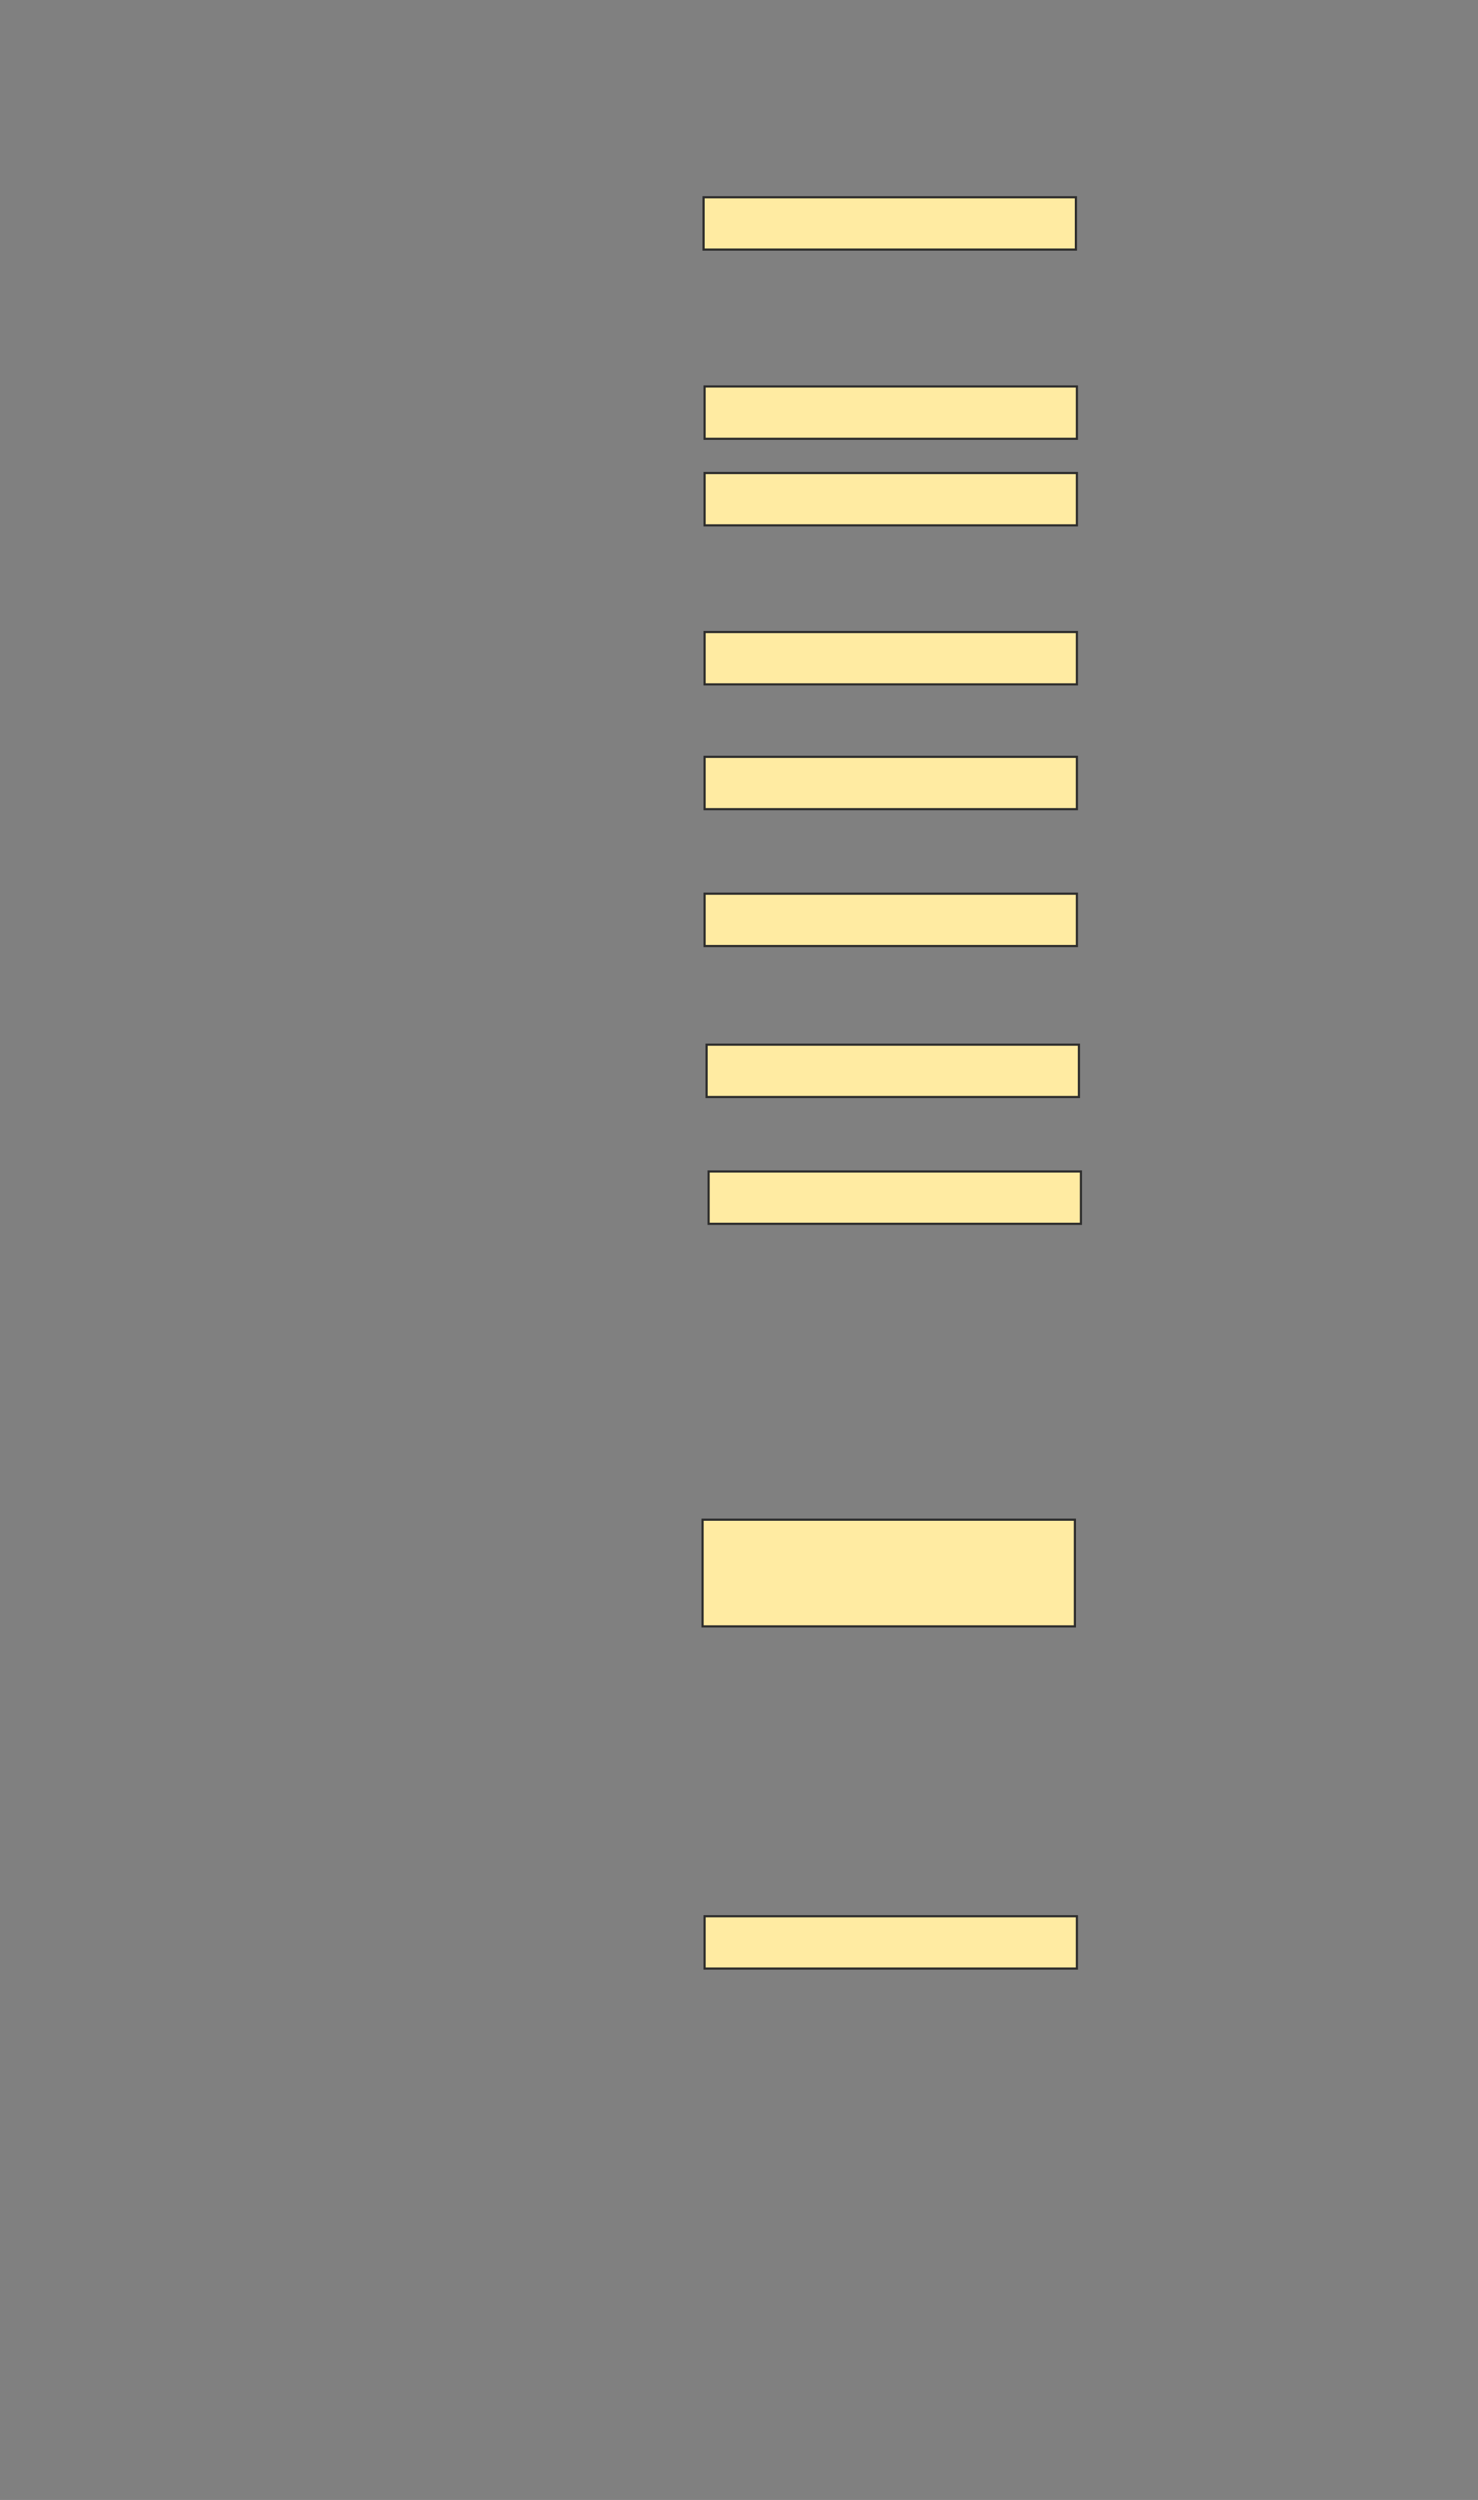 <svg xmlns="http://www.w3.org/2000/svg" width="680" height="1150">
 <rect width="100%" height="100%" fill="#808080" stroke="none"/>
 <!-- Created with Image Occlusion Enhanced -->
 <g>
  <title>Labels</title>
 </g>
 <g>
  <title>Masks</title>
  <rect id="8c255b8c2d9b4736a75b5c060f4f9117-ao-1" height="24.074" width="171.296" y="90.741" x="323.704" stroke="#2D2D2D" fill="#FFEBA2"/>
  <rect id="8c255b8c2d9b4736a75b5c060f4f9117-ao-2" height="24.074" width="171.296" y="177.778" x="324.167" stroke="#2D2D2D" fill="#FFEBA2"/>
  <rect id="8c255b8c2d9b4736a75b5c060f4f9117-ao-3" height="24.074" width="171.296" y="217.593" x="324.167" stroke="#2D2D2D" fill="#FFEBA2"/>
  <rect id="8c255b8c2d9b4736a75b5c060f4f9117-ao-4" height="24.074" width="171.296" y="290.741" x="324.167" stroke="#2D2D2D" fill="#FFEBA2"/>
  <rect id="8c255b8c2d9b4736a75b5c060f4f9117-ao-5" height="24.074" width="171.296" y="348.148" x="324.167" stroke="#2D2D2D" fill="#FFEBA2"/>
  <rect id="8c255b8c2d9b4736a75b5c060f4f9117-ao-6" height="24.074" width="171.296" y="411.111" x="324.167" stroke="#2D2D2D" fill="#FFEBA2"/>
  <rect id="8c255b8c2d9b4736a75b5c060f4f9117-ao-7" height="24.074" width="171.296" y="480.556" x="325.093" stroke="#2D2D2D" fill="#FFEBA2"/>
  <rect id="8c255b8c2d9b4736a75b5c060f4f9117-ao-8" height="24.074" width="171.296" y="538.889" x="326.018" stroke="#2D2D2D" fill="#FFEBA2"/>
  <rect id="8c255b8c2d9b4736a75b5c060f4f9117-ao-9" height="24.074" width="171.296" y="881.481" x="324.167" stroke="#2D2D2D" fill="#FFEBA2"/>
  <rect stroke="#2D2D2D" id="8c255b8c2d9b4736a75b5c060f4f9117-ao-10" height="49.074" width="171.296" y="699.074" x="323.241" fill="#FFEBA2"/>
 </g>
</svg>